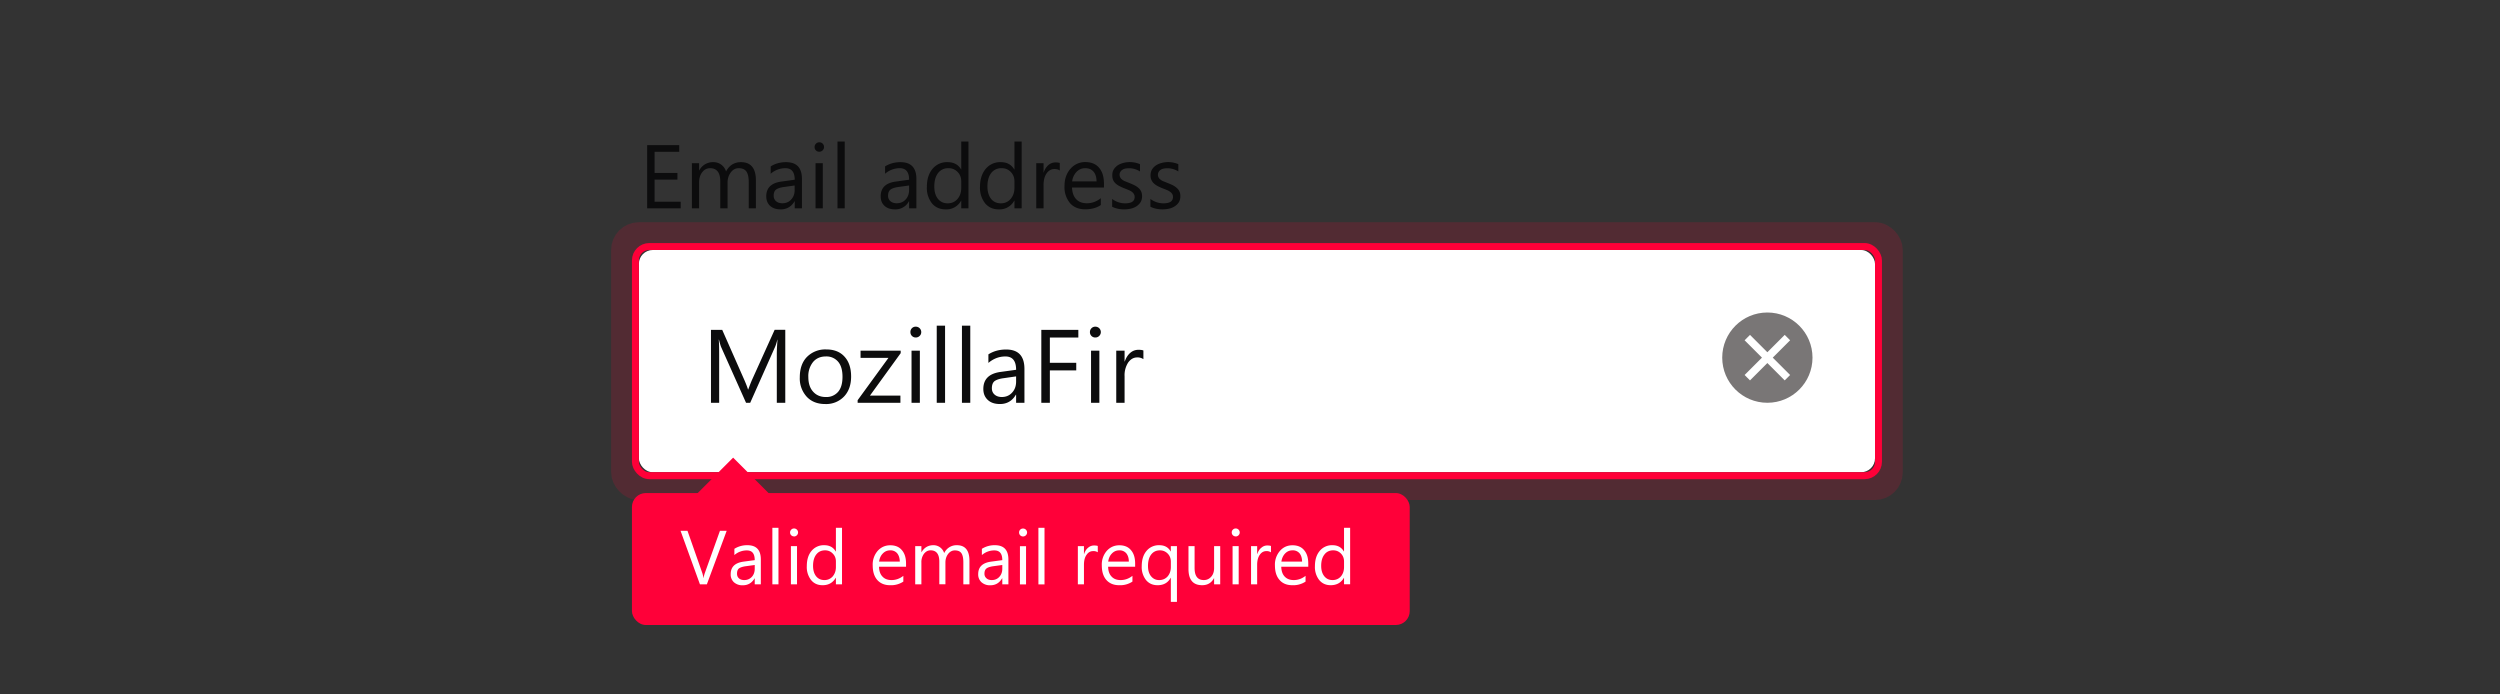 <svg xmlns="http://www.w3.org/2000/svg" xmlns:xlink="http://www.w3.org/1999/xlink" viewBox="0 0 360 100"><rect x="0" y="0" width="360" height="100" fill="#333333" stroke="none"/><defs><rect id="a" width="178" height="32" rx="2"/></defs><g fill="none" fill-rule="evenodd"><g transform="translate(92 36)"><use fill="#FFFFFF" xlink:href="#a"/><rect width="179" height="33" x="-.5" y="-.5" stroke="#FF0039" rx="2"/><rect width="182" height="36" x="-2" y="-2" stroke="#FF0039" stroke-opacity=".3" stroke-width="4" opacity=".52" rx="2"/></g><g transform="translate(93 20)"><path fill="#0C0C0D" d="M20.08 38h-1.22v-7.05c0-.55.04-1.23.1-2.04h-.02c-.12.47-.23.81-.32 1.02L15.03 38h-.6l-3.58-8.01c-.1-.24-.2-.6-.32-1.08h-.03c.04.42.06 1.1.06 2.06V38H9.38V27.5H11l3.23 7.32c.24.56.4.98.48 1.26h.04c.21-.58.38-1 .5-1.29l3.3-7.3h1.53V38zm5.74.18c-1.1 0-2-.35-2.66-1.06a3.9 3.9 0 0 1-.99-2.78c0-1.26.35-2.25 1.04-2.95A3.71 3.71 0 0 1 26 30.32c1.11 0 1.99.35 2.61 1.04.63.69.95 1.64.95 2.86 0 1.2-.34 2.16-1.02 2.88a3.55 3.55 0 0 1-2.72 1.08zm.09-6.85c-.77 0-1.38.27-1.83.8a3.23 3.23 0 0 0-.68 2.16c0 .9.23 1.6.68 2.1.46.52 1.07.78 1.83.78a2.2 2.2 0 0 0 1.79-.76c.42-.5.62-1.22.62-2.15 0-.93-.2-1.66-.62-2.16a2.19 2.19 0 0 0-1.8-.77zm10.8-.49l-4.44 6.13h4.39V38H30.5v-.37l4.44-6.1h-4.02V30.5h5.78v.34zm2.16-2.24a.76.76 0 0 1-.77-.78.75.75 0 0 1 .78-.78.78.78 0 0 1 .78.78c0 .21-.07.4-.23.55a.77.77 0 0 1-.56.23zm.59 9.4h-1.2v-7.5h1.2V38zm3.63 0h-1.2V26.9h1.2V38zm3.63 0h-1.2V26.9h1.2V38zm7.8 0h-1.2v-1.17h-.03c-.52.9-1.29 1.35-2.3 1.35-.75 0-1.34-.2-1.76-.6-.42-.4-.63-.92-.63-1.57 0-1.4.82-2.22 2.47-2.45l2.25-.31c0-1.28-.51-1.92-1.54-1.92-.9 0-1.72.31-2.45.93v-1.23c.74-.47 1.59-.7 2.55-.7 1.76 0 2.64.93 2.64 2.8V38zm-1.2-3.8l-1.8.26c-.56.07-.98.21-1.27.4-.28.2-.42.56-.42 1.06 0 .37.13.67.39.9.26.23.61.35 1.04.35.6 0 1.1-.21 1.48-.63.39-.42.58-.95.58-1.59v-.74zm8.96-5.59h-4.1v3.63h3.8v1.1h-3.8V38h-1.23V27.5h5.33v1.11zm2.45-.01a.76.76 0 0 1-.78-.78c0-.23.08-.41.23-.56a.75.75 0 0 1 .55-.22.78.78 0 0 1 .79.78c0 .21-.08.4-.23.55a.77.77 0 0 1-.56.23zm.58 9.4h-1.2v-7.5h1.2V38zm6.34-6.28a1.47 1.47 0 0 0-.9-.25c-.52 0-.94.25-1.29.73a3.35 3.35 0 0 0-.52 1.98V38h-1.2v-7.5h1.2v1.55h.03c.18-.53.44-.94.79-1.24.35-.3.74-.44 1.18-.44.31 0 .55.03.71.1v1.25z"/><path fill="#0C0C0D" d="M5.02 10H.19V.9h4.62v.96H1.26V4.9h3.29v.96H1.26v3.19h3.76V10zm10.84 0h-1.04V6.27c0-.72-.11-1.24-.33-1.56-.23-.33-.6-.49-1.13-.49-.44 0-.82.2-1.13.61-.3.4-.46.9-.46 1.46V10h-1.05V6.14c0-1.28-.49-1.92-1.47-1.92-.46 0-.84.2-1.13.58-.3.38-.45.88-.45 1.5V10H6.63V3.5h1.04v1.03h.03A2.2 2.2 0 0 1 9.7 3.35a1.88 1.88 0 0 1 1.85 1.34c.48-.9 1.2-1.34 2.15-1.34 1.43 0 2.15.88 2.15 2.64V10zm6.62 0h-1.04V8.98h-.03a2.18 2.18 0 0 1-2 1.17c-.64 0-1.15-.17-1.52-.51-.36-.34-.55-.8-.55-1.37 0-1.21.72-1.92 2.15-2.12l1.95-.27c0-1.1-.45-1.66-1.34-1.66a3.2 3.2 0 0 0-2.12.8V3.96c.64-.4 1.37-.61 2.2-.61 1.54 0 2.3.8 2.3 2.42V10zm-1.04-3.29l-1.57.22c-.48.07-.85.18-1.1.36-.24.17-.36.47-.36.9a1 1 0 0 0 .34.78c.23.2.53.3.9.3.52 0 .95-.17 1.28-.54.34-.36.5-.82.5-1.37V6.7zm3.53-4.86a.66.66 0 0 1-.67-.67c0-.2.07-.36.2-.49s.29-.2.47-.2a.67.67 0 0 1 .69.69c0 .18-.07.34-.2.47-.13.13-.3.2-.49.2zm.51 8.15h-1.04V3.5h1.04V10zm3.15 0H27.6V.38h1.04V10zm10.32 0h-1.04V8.98h-.02a2.18 2.18 0 0 1-2 1.17c-.65 0-1.16-.17-1.52-.51-.37-.34-.55-.8-.55-1.37 0-1.21.71-1.92 2.14-2.12l1.95-.27c0-1.1-.45-1.66-1.34-1.66a3.2 3.2 0 0 0-2.12.8V3.96c.64-.4 1.38-.61 2.21-.61 1.53 0 2.3.8 2.3 2.42V10zm-1.04-3.29l-1.57.22c-.48.07-.84.18-1.09.36-.24.17-.37.47-.37.9a1 1 0 0 0 .34.78c.23.2.53.3.9.3.52 0 .95-.17 1.29-.54.33-.36.5-.82.5-1.37V6.7zM46.46 10h-1.04V8.9h-.02a2.4 2.4 0 0 1-2.24 1.25c-.82 0-1.47-.29-1.96-.87a3.58 3.58 0 0 1-.73-2.38c0-1.07.27-1.93.81-2.58a2.68 2.68 0 0 1 2.17-.97c.89 0 1.54.35 1.95 1.05h.02V.38h1.04V10zm-1.04-2.94V6.1c0-.52-.17-.97-.52-1.33a1.75 1.75 0 0 0-1.32-.55 1.8 1.8 0 0 0-1.5.7c-.36.47-.54 1.11-.54 1.93 0 .75.17 1.34.52 1.78.35.43.82.65 1.4.65.59 0 1.06-.21 1.42-.63.36-.42.54-.95.54-1.59zm8.7 2.94h-1.04V8.9h-.03a2.4 2.4 0 0 1-2.23 1.25c-.82 0-1.47-.29-1.96-.87a3.58 3.58 0 0 1-.74-2.38c0-1.07.28-1.93.82-2.58a2.68 2.68 0 0 1 2.16-.97c.9 0 1.54.35 1.95 1.05h.03V.38h1.04V10zm-1.04-2.94V6.1c0-.52-.18-.97-.52-1.33a1.75 1.75 0 0 0-1.33-.55 1.8 1.8 0 0 0-1.5.7c-.36.47-.54 1.11-.54 1.93 0 .75.18 1.34.52 1.78.35.43.82.65 1.41.65.58 0 1.05-.21 1.41-.63.36-.42.55-.95.55-1.59zm6.53-2.5c-.18-.15-.44-.22-.78-.22-.45 0-.82.21-1.12.63-.3.42-.44 1-.44 1.72V10h-1.05V3.5h1.05v1.34h.02c.15-.46.38-.81.68-1.07.3-.26.65-.38 1.02-.38.27 0 .48.03.62.08v1.08zM65.97 7h-4.6c.03.72.22 1.28.6 1.68.36.39.88.59 1.53.59.73 0 1.4-.24 2.02-.73v.98c-.57.41-1.33.62-2.27.62-.92 0-1.64-.3-2.16-.88a3.62 3.62 0 0 1-.8-2.5c0-1 .3-1.83.87-2.47a2.76 2.76 0 0 1 2.14-.95c.85 0 1.5.27 1.97.82.47.55.7 1.32.7 2.3V7zm-1.07-.88c0-.6-.15-1.07-.43-1.4-.29-.34-.69-.5-1.2-.5-.48 0-.9.17-1.24.52a2.4 2.4 0 0 0-.64 1.38h3.51zm2.25 3.64V8.65c.57.42 1.19.63 1.87.63.92 0 1.37-.3 1.37-.92a.8.8 0 0 0-.12-.44 1.17 1.17 0 0 0-.31-.32c-.14-.1-.3-.18-.47-.25a30.3 30.3 0 0 0-.58-.23 7.48 7.48 0 0 1-.76-.35 2.3 2.3 0 0 1-.55-.4 1.46 1.46 0 0 1-.33-.49c-.07-.19-.1-.4-.1-.65 0-.3.06-.58.2-.81.14-.24.33-.43.56-.6.23-.15.5-.27.8-.35a3.73 3.73 0 0 1 2.43.17v1.05a2.94 2.94 0 0 0-2.18-.4c-.15.04-.29.1-.4.19a.87.87 0 0 0-.26.29.76.76 0 0 0-.1.37c0 .17.04.3.1.42.06.12.15.22.27.3.12.1.26.18.43.25l.58.23c.29.11.54.23.77.34.23.12.43.25.59.4.16.14.28.31.37.5.09.2.13.42.13.68 0 .32-.07.6-.21.84-.15.24-.34.43-.57.59a2.6 2.6 0 0 1-.82.35c-.31.07-.63.11-.97.11-.67 0-1.25-.13-1.74-.38zm5.51 0V8.65c.57.42 1.2.63 1.88.63.91 0 1.37-.3 1.37-.92a.8.8 0 0 0-.12-.44 1.17 1.17 0 0 0-.32-.32c-.13-.1-.29-.18-.47-.25a30.3 30.3 0 0 0-.58-.23 7.48 7.48 0 0 1-.76-.35 2.3 2.3 0 0 1-.54-.4 1.46 1.46 0 0 1-.33-.49c-.08-.19-.11-.4-.11-.65 0-.3.07-.58.2-.81.15-.24.33-.43.57-.6.23-.15.5-.27.8-.35a3.73 3.73 0 0 1 2.43.17v1.05a2.94 2.94 0 0 0-2.18-.4c-.16.04-.3.1-.4.19a.87.87 0 0 0-.26.29.76.76 0 0 0-.1.37c0 .17.03.3.1.42.06.12.15.22.27.3.11.1.26.18.43.25l.57.23c.3.11.55.23.78.34.23.12.42.25.58.4.16.14.29.31.37.5.1.2.13.42.13.68 0 .32-.07.6-.2.84-.15.24-.34.43-.58.59a2.6 2.6 0 0 1-.81.35c-.31.07-.64.11-.98.11-.66 0-1.24-.13-1.74-.38z"/><g transform="translate(155 25)"><circle cx="6.5" cy="6.5" r="6.5" fill="#797676"/><g stroke="#FFFFFF" stroke-linecap="square" stroke-width="1.1" transform="translate(4 4)"><path d="M5 0L0 5m5 0L0 0"/></g></g></g><g transform="translate(91 65)"><rect width="112" height="19" y="6" fill="#FF0039" rx="2"/><path fill="#FFFFFF" d="M13.64 11.44l-2.85 7.7h-1L7 11.44h1l2.14 6.1c.06.2.12.43.15.69h.02c.03-.22.1-.45.18-.7l2.18-6.09h.97zm4.92 7.7h-.88v-.86h-.02c-.38.66-.95 1-1.69 1a1.8 1.8 0 0 1-1.29-.44 1.5 1.5 0 0 1-.46-1.16c0-1.03.6-1.62 1.81-1.8l1.65-.22c0-.94-.37-1.4-1.13-1.4a2.7 2.7 0 0 0-1.8.67v-.9a3.4 3.4 0 0 1 1.88-.52c1.29 0 1.93.69 1.93 2.06v3.57zm-.88-2.78l-1.32.18c-.41.06-.72.16-.93.3-.2.15-.3.4-.3.78 0 .27.09.49.28.66.19.17.45.25.76.25.44 0 .8-.15 1.09-.46.28-.3.42-.7.42-1.16v-.55zm3.42 2.78h-.88V11h.88v8.14zm2.24-6.9a.56.56 0 0 1-.57-.56c0-.17.06-.3.17-.41.1-.11.24-.17.4-.17a.57.57 0 0 1 .58.58c0 .15-.06.29-.17.4a.56.56 0 0 1-.41.17zm.43 6.9h-.88v-5.5h.88v5.5zm6.48 0h-.88v-.93h-.03c-.4.7-1.03 1.06-1.89 1.06-.69 0-1.24-.24-1.65-.74a3.03 3.03 0 0 1-.62-2c0-.92.22-1.65.68-2.2a2.27 2.27 0 0 1 1.83-.82c.76 0 1.31.3 1.65.9h.03V11h.88v8.14zm-.88-2.48v-.82c0-.44-.15-.82-.45-1.12-.29-.31-.66-.47-1.11-.47-.54 0-.96.2-1.27.6-.3.39-.46.93-.46 1.63 0 .63.15 1.13.44 1.5.3.37.7.55 1.2.55.48 0 .88-.18 1.19-.53.3-.36.46-.8.46-1.34zm10.1-.05h-3.89c.01.62.18 1.09.5 1.42.3.33.74.5 1.3.5.61 0 1.18-.2 1.7-.61v.83a3.2 3.2 0 0 1-1.92.52c-.77 0-1.38-.25-1.83-.75-.44-.5-.66-1.2-.66-2.1a3 3 0 0 1 .72-2.1c.49-.54 1.1-.8 1.81-.8.72 0 1.28.23 1.67.7.4.46.6 1.1.6 1.93v.46zm-.9-.74c-.01-.51-.14-.9-.38-1.2a1.25 1.25 0 0 0-1-.42c-.42 0-.77.15-1.06.45-.3.3-.47.69-.54 1.17h2.97zm10.03 3.27h-.88v-3.16c0-.6-.09-1.04-.28-1.32-.19-.27-.5-.4-.95-.4-.37 0-.7.17-.96.51-.26.34-.39.76-.39 1.24v3.13h-.88v-3.26c0-1.08-.42-1.63-1.25-1.63-.39 0-.7.17-.96.5a2 2 0 0 0-.37 1.26v3.13h-.89v-5.5h.89v.87h.02c.39-.66.96-1 1.7-1a1.6 1.6 0 0 1 1.56 1.14 1.96 1.96 0 0 1 1.83-1.14c1.2 0 1.81.75 1.81 2.24v3.4zm5.6 0h-.87v-.86h-.03c-.38.66-.94 1-1.69 1a1.8 1.8 0 0 1-1.28-.44 1.5 1.5 0 0 1-.47-1.16c0-1.03.6-1.62 1.82-1.8l1.65-.22c0-.94-.38-1.4-1.14-1.4a2.7 2.7 0 0 0-1.8.67v-.9a3.4 3.4 0 0 1 1.88-.52c1.29 0 1.94.69 1.94 2.06v3.57zm-.87-2.78l-1.33.18c-.4.06-.72.16-.92.3-.21.15-.32.4-.32.78 0 .27.1.49.3.66.18.17.44.25.76.25.43 0 .8-.15 1.08-.46.28-.3.43-.7.43-1.16v-.55zm2.99-4.11a.56.56 0 0 1-.57-.57.55.55 0 0 1 .57-.57.57.57 0 0 1 .58.57c0 .15-.06.29-.17.4a.56.56 0 0 1-.41.17zm.43 6.9h-.88v-5.5h.88v5.5zm2.66 0h-.88V11h.88v8.14zm7.67-4.62a1.08 1.08 0 0 0-.67-.17c-.38 0-.7.17-.94.53-.26.35-.38.84-.38 1.45v2.8h-.88v-5.5h.88v1.14h.02c.13-.4.32-.7.57-.9.26-.23.55-.33.87-.33.23 0 .4.02.53.07v.91zm5.37 2.08h-3.88c.01.62.18 1.09.5 1.42.3.33.74.5 1.3.5.61 0 1.18-.2 1.7-.61v.83a3.2 3.2 0 0 1-1.92.52c-.77 0-1.38-.25-1.83-.75-.44-.5-.66-1.2-.66-2.1a3 3 0 0 1 .72-2.1c.49-.54 1.1-.8 1.81-.8.72 0 1.28.23 1.67.7.4.46.6 1.1.6 1.93v.46zm-.9-.74c0-.51-.13-.9-.37-1.2a1.25 1.25 0 0 0-1-.42c-.42 0-.77.15-1.06.45-.3.3-.47.69-.54 1.17h2.97zm6.93 5.8h-.88V18.2h-.02c-.39.71-1.01 1.07-1.88 1.07-.7 0-1.25-.24-1.67-.74a3.01 3.01 0 0 1-.62-2c0-.92.23-1.65.69-2.2a2.29 2.29 0 0 1 1.84-.82c.76 0 1.3.3 1.64.9h.02v-.77h.88v8.03zm-.88-5v-.8c0-.45-.15-.84-.45-1.15-.3-.3-.67-.47-1.12-.47-.53 0-.95.2-1.26.6-.3.39-.46.94-.46 1.65 0 .63.15 1.13.45 1.49.3.36.68.54 1.15.54.51 0 .92-.18 1.23-.53.3-.35.46-.8.46-1.33zm7.1 2.47h-.87v-.87h-.02c-.37.67-.93 1-1.7 1-1.31 0-1.97-.78-1.97-2.34v-3.29h.88v3.15c0 1.16.44 1.74 1.33 1.74.43 0 .78-.16 1.06-.48.28-.31.42-.73.42-1.24v-3.17h.88v5.5zm2.24-6.9a.56.56 0 0 1-.57-.56c0-.17.05-.3.17-.41.1-.11.24-.17.4-.17a.57.57 0 0 1 .58.58c0 .15-.06.29-.17.4a.56.56 0 0 1-.41.17zm.43 6.9h-.88v-5.5h.88v5.5zm4.65-4.6a1.08 1.08 0 0 0-.67-.18c-.37 0-.69.17-.94.53-.25.35-.38.84-.38 1.45v2.8h-.88v-5.5h.88v1.14h.02c.13-.4.32-.7.58-.9.26-.23.54-.33.86-.33.23 0 .4.02.53.07v.91zm5.38 2.07H93.5c.02.62.18 1.09.5 1.42.31.33.74.5 1.3.5.62 0 1.18-.2 1.7-.61v.83a3.2 3.2 0 0 1-1.91.52c-.78 0-1.4-.25-1.83-.75-.45-.5-.67-1.2-.67-2.1a3 3 0 0 1 .73-2.1c.48-.54 1.08-.8 1.8-.8s1.28.23 1.67.7c.4.46.6 1.1.6 1.93v.46zm-.9-.74c-.01-.51-.13-.9-.37-1.2a1.25 1.25 0 0 0-1.01-.42c-.42 0-.77.15-1.06.45-.29.3-.47.69-.54 1.17h2.97zm6.92 3.27h-.88v-.93h-.02c-.4.7-1.04 1.06-1.9 1.06-.68 0-1.23-.24-1.65-.74a3.03 3.03 0 0 1-.62-2c0-.92.23-1.65.69-2.2a2.27 2.27 0 0 1 1.83-.82c.76 0 1.3.3 1.65.9h.02V11h.88v8.14zm-.88-2.48v-.82c0-.44-.15-.82-.44-1.12-.3-.31-.67-.47-1.12-.47-.53 0-.96.2-1.26.6-.31.39-.47.93-.47 1.63 0 .63.15 1.13.45 1.5.3.37.69.55 1.19.55.49 0 .89-.18 1.2-.53.3-.36.45-.8.45-1.34z"/><rect width="8.02" height="8.02" x="10.56" y="2.56" fill="#FF0039" transform="rotate(-45 14.57 6.57)"/></g></g></svg>